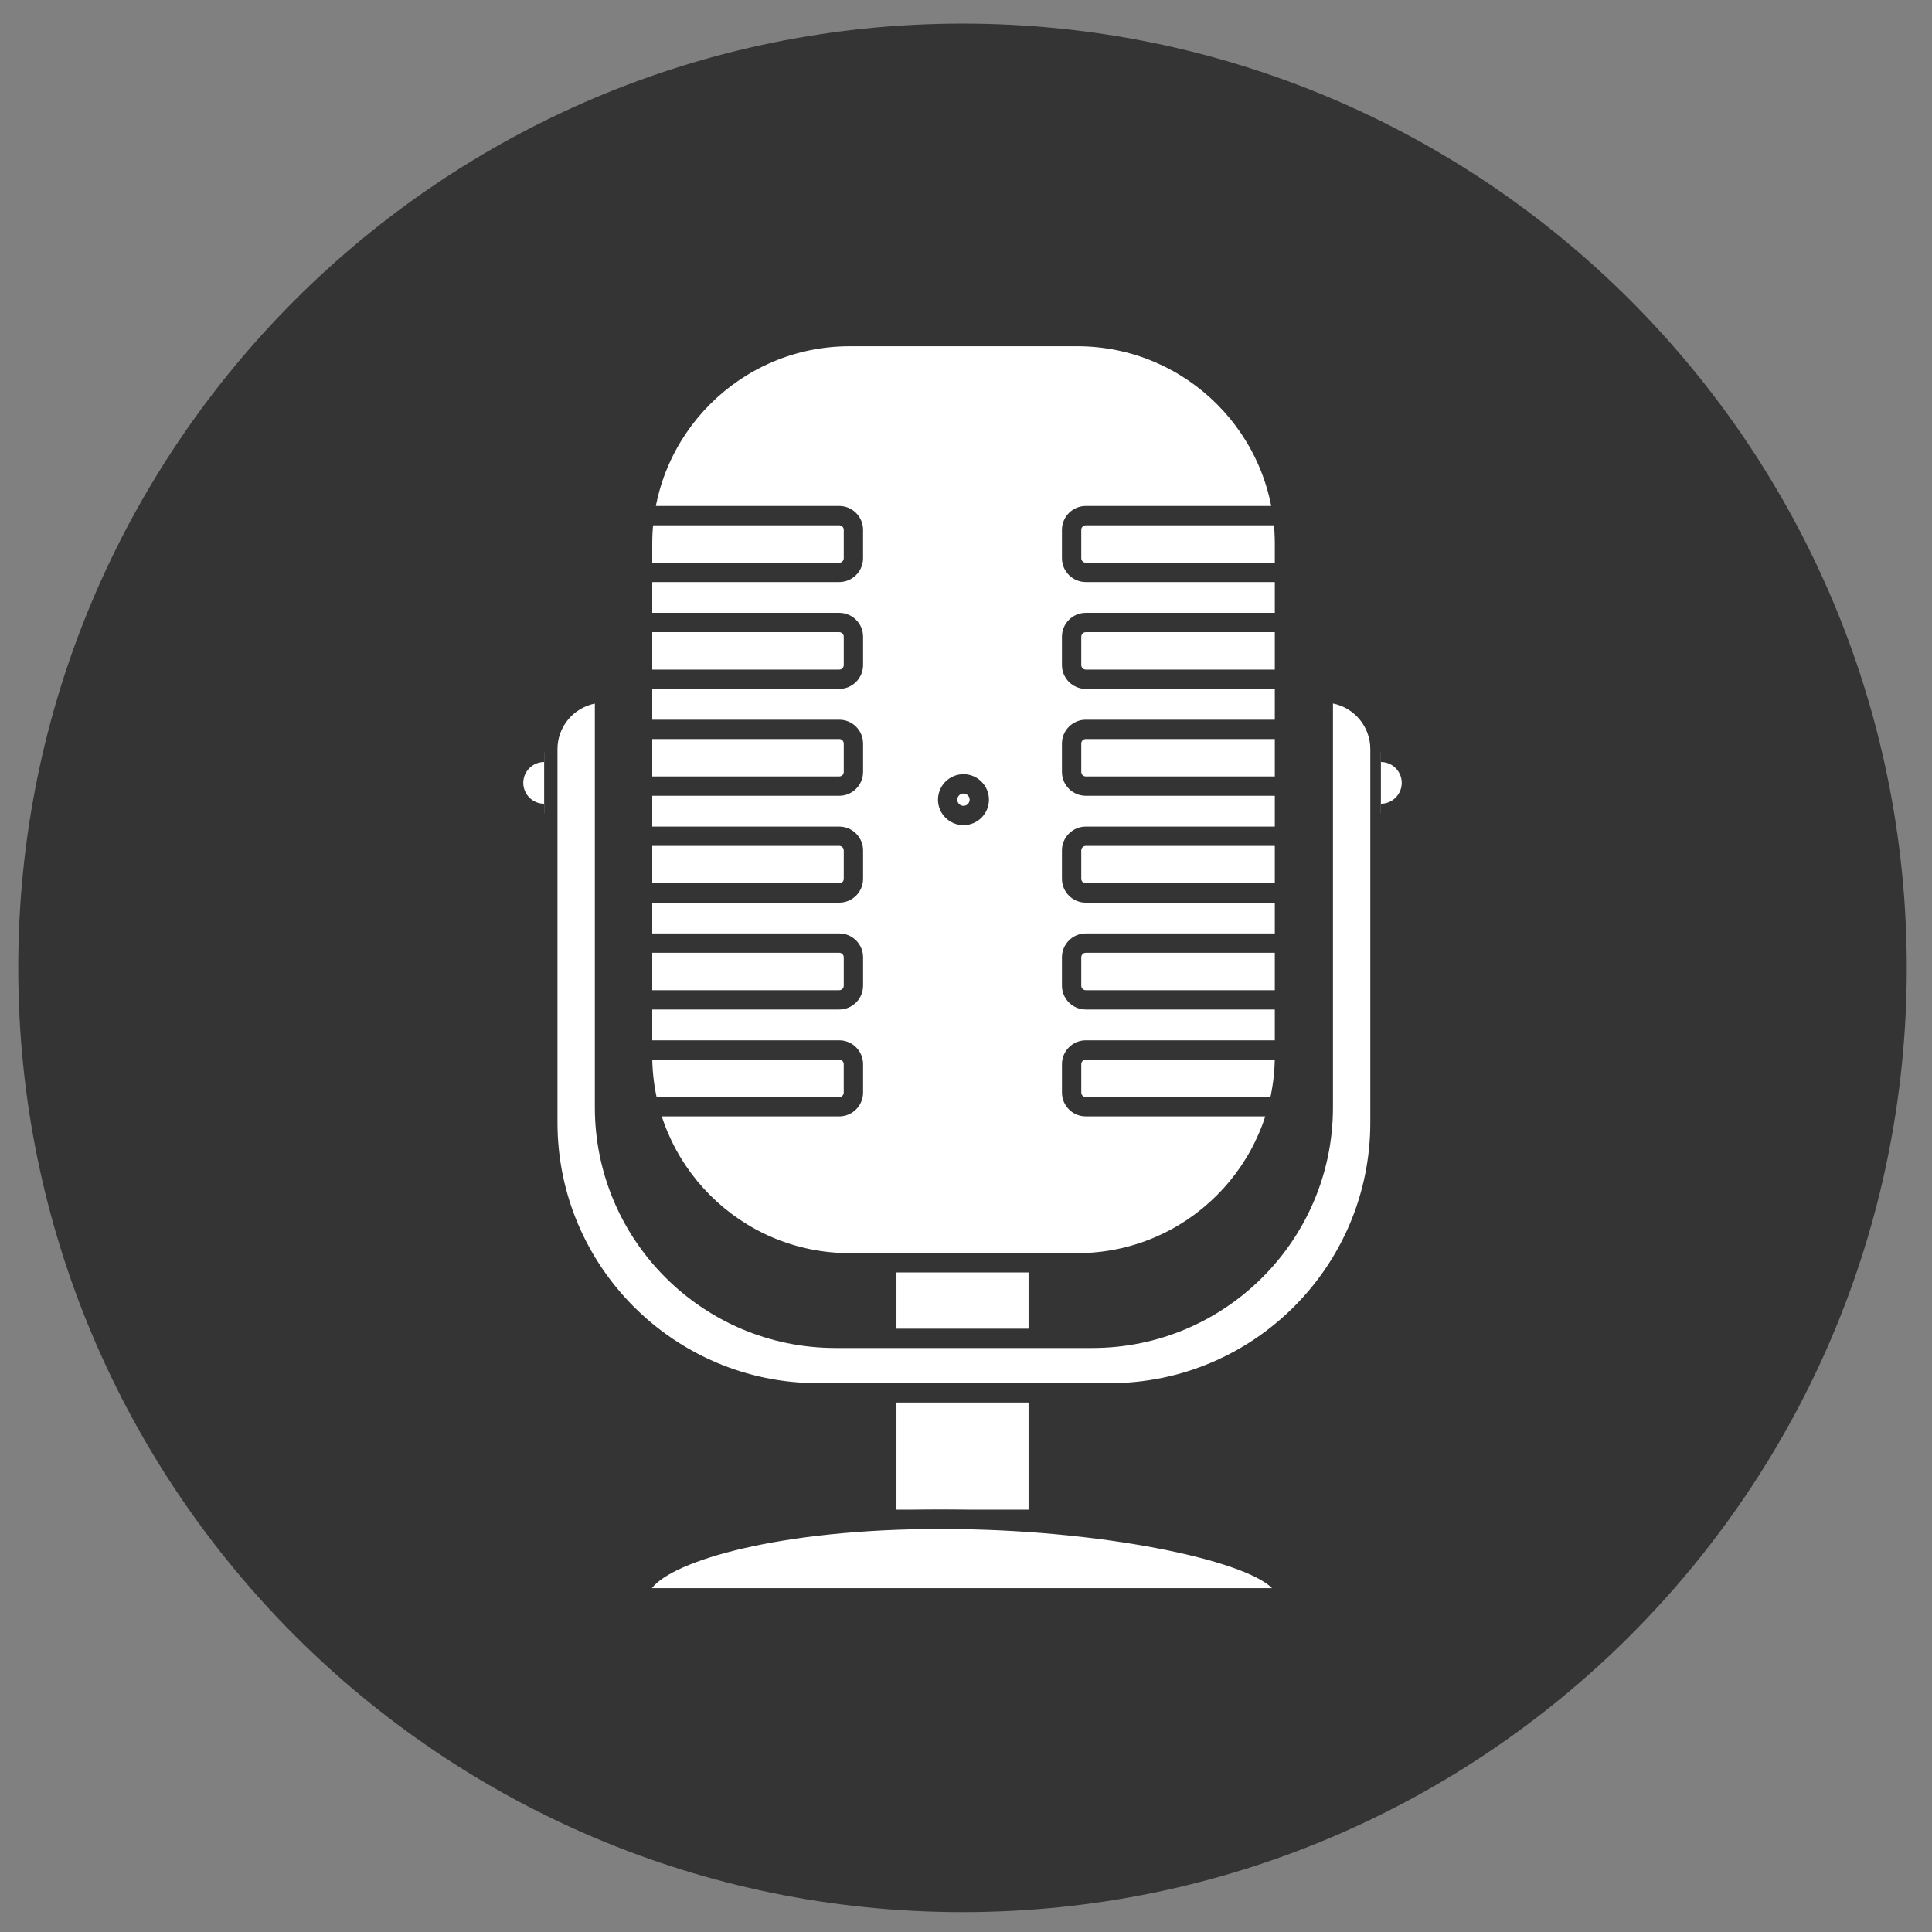<svg xmlns="http://www.w3.org/2000/svg" xmlns:xlink="http://www.w3.org/1999/xlink" width="100" height="100" viewBox="0 0 100 100"><rect x="0" y="0" width="100" height="100" fill="#808080" stroke="none"/><defs><path id="a" d="M0 0h100v100h-100z"/></defs><clipPath id="b"><use xlink:href="#a" overflow="visible"/></clipPath><path clip-path="url(#b)" fill="#333433" d="M98.694 50.096c0 26.993-21.882 48.875-48.875 48.875s-48.875-21.883-48.875-48.875 21.883-48.875 48.876-48.875c26.992 0 48.874 21.883 48.874 48.875"/><path clip-path="url(#b)" fill="#fff" d="M45.901 65.36v13.281h7.837v-13.281"/><path clip-path="url(#b)" fill="#333433" d="M54.238 79.14h-8.837v-13.78h1v12.78h6.837v-12.78h1z"/><path clip-path="url(#b)" fill="#fff" d="M66.483 54.642c0 5.92-4.799 10.719-10.719 10.719h-11.785c-5.92 0-10.719-4.799-10.719-10.719v-26.5c0-5.92 4.799-10.719 10.719-10.719h11.785c5.92 0 10.719 4.799 10.719 10.719v26.5z"/><path clip-path="url(#b)" fill="#333433" d="M55.764 65.861h-11.785c-6.187 0-11.219-5.033-11.219-11.22v-26.5c0-6.187 5.032-11.219 11.219-11.219h11.785c6.188 0 11.22 5.032 11.22 11.219v26.5c-.001 6.187-5.033 11.22-11.22 11.22m-11.785-47.938c-5.635 0-10.219 4.584-10.219 10.219v26.5c0 5.636 4.584 10.22 10.219 10.22h11.785c5.636 0 10.22-4.584 10.22-10.22v-26.5c0-5.635-4.584-10.219-10.22-10.219h-11.785zM43.438 30.127h-10.401v-1h10.402c.129 0 .234-.105.234-.234v-1.469c0-.129-.105-.235-.234-.235h-10.456v-1h10.455c.681 0 1.234.554 1.234 1.235v1.469c0 .68-.552 1.234-1.234 1.234M43.438 35.658h-10.401v-1h10.402c.129 0 .234-.105.234-.234v-1.469c0-.129-.105-.234-.234-.234h-10.402v-1h10.402c.681 0 1.234.554 1.234 1.234v1.469c-.001.68-.553 1.234-1.235 1.234M43.438 41.189h-10.401v-1h10.402c.129 0 .234-.105.234-.234v-1.468c0-.129-.105-.235-.234-.235h-10.402v-1h10.402c.681 0 1.234.554 1.234 1.235v1.468c-.001.681-.553 1.234-1.235 1.234M43.438 46.721h-10.401v-1h10.402c.129 0 .234-.105.234-.234v-1.468c0-.129-.105-.235-.234-.235h-10.402v-1h10.402c.681 0 1.234.554 1.234 1.235v1.468c-.001.68-.553 1.234-1.235 1.234M43.438 52.252h-10.401v-1h10.402c.129 0 .234-.104.234-.233v-1.469c0-.129-.105-.235-.234-.235h-10.402v-1h10.402c.681 0 1.234.554 1.234 1.235v1.469c-.001.679-.553 1.233-1.235 1.233M43.438 57.784h-9.955v-1h9.955c.129 0 .234-.104.234-.234v-1.469c0-.129-.105-.234-.234-.234h-10.401v-1h10.402c.681 0 1.234.554 1.234 1.234v1.469c-.001.68-.553 1.234-1.235 1.234"/><path clip-path="url(#b)" fill="#333433" d="M66.604 30.127h-10.403c-.681 0-1.235-.554-1.235-1.234v-1.469c0-.681.555-1.235 1.235-1.235h10.455v1h-10.455c-.13 0-.235.106-.235.235v1.469c0 .129.105.234.235.234h10.402v1zM66.604 35.658h-10.403c-.681 0-1.235-.554-1.235-1.234v-1.469c0-.68.555-1.234 1.235-1.234h10.402v1h-10.402c-.13 0-.235.105-.235.234v1.469c0 .129.105.234.235.234h10.402v1zM66.604 41.189h-10.403c-.681 0-1.235-.554-1.235-1.234v-1.468c0-.681.555-1.235 1.235-1.235h10.402v1h-10.402c-.13 0-.235.106-.235.235v1.468c0 .129.105.234.235.234h10.402v1zM66.604 46.721h-10.403c-.681 0-1.235-.554-1.235-1.234v-1.468c0-.681.555-1.235 1.235-1.235h10.402v1h-10.402c-.13 0-.235.106-.235.235v1.468c0 .129.105.234.235.234h10.402v1zM66.604 52.252h-10.403c-.681 0-1.235-.554-1.235-1.233v-1.469c0-.681.555-1.235 1.235-1.235h10.402v1h-10.402c-.13 0-.235.106-.235.235v1.469c0 .13.105.233.235.233h10.402v1zM66.656 57.784h-10.455c-.682 0-1.234-.554-1.234-1.234v-1.469c0-.681.553-1.234 1.234-1.234h10.401v1h-10.401c-.129 0-.234.105-.234.234v1.469c0 .13.105.234.234.234h10.455v1zM49.869 42.71c-.727 0-1.319-.592-1.319-1.319s.592-1.319 1.319-1.319c.728 0 1.319.592 1.319 1.319s-.591 1.319-1.319 1.319m0-1.638c-.176 0-.319.144-.319.319 0 .176.143.319.319.319s.319-.143.319-.319c0-.175-.143-.319-.319-.319"/><path clip-path="url(#b)" fill="#fff" d="M66.598 82.702c0-2.243-9.264-4.062-17.907-4.062s-15.649 1.819-15.649 4.062h33.556z"/><path clip-path="url(#b)" fill="#333433" d="M67.099 83.202h-34.557v-.5c0-2.964 8.321-4.562 16.15-4.562 7.717 0 18.407 1.586 18.407 4.562v.5zm-33.358-1h32.1c-1.455-1.463-8.895-3.063-17.149-3.063-8.372 0-13.862 1.651-14.951 3.063"/><path clip-path="url(#b)" fill="#fff" d="M44.268 72.094h-1.926c-7.725 0-13.987-6.262-13.987-13.985v-19.337c0-1.604 1.301-2.905 2.905-2.905h.029v21.451c0 6.602 5.353 11.955 11.955 11.955h13.296c6.602 0 11.955-5.354 11.955-11.955v-21.451h.028c1.604 0 2.905 1.301 2.905 2.905v19.336c0 7.724-6.262 13.985-13.986 13.985h-13.174z"/><path clip-path="url(#b)" fill="#333433" d="M57.442 72.594h-15.101c-7.988 0-14.486-6.499-14.486-14.486v-19.337c0-1.876 1.527-3.404 3.405-3.404h.5l.029.5v21.45c0 6.316 5.139 11.455 11.455 11.455h13.295c6.317 0 11.456-5.139 11.456-11.455v-21.95h.5c1.906 0 3.433 1.528 3.433 3.404v19.336c0 7.988-6.497 14.487-14.486 14.487m-26.653-36.177c-1.111.228-1.934 1.196-1.934 2.354v19.336c0 7.437 6.05 13.486 13.486 13.486h15.101c7.436 0 13.485-6.05 13.485-13.486v-19.336c0-1.165-.831-2.138-1.933-2.358v20.904c0 6.868-5.588 12.455-12.456 12.455h-13.294c-6.868 0-12.455-5.587-12.455-12.455v-20.9z"/><path clip-path="url(#b)" fill="#fff" d="M28.165 42.1c-.873 0-1.58-.707-1.58-1.58s.707-1.58 1.58-1.58"/><path clip-path="url(#b)" fill="#333433" d="M28.165 42.601c-1.146 0-2.08-.934-2.08-2.08 0-1.147.934-2.08 2.08-2.08v1c-.595 0-1.08.484-1.08 1.08 0 .596.485 1.08 1.08 1.08v1z"/><path clip-path="url(#b)" fill="#fff" d="M71.475 38.94c.873 0 1.58.707 1.58 1.58s-.707 1.58-1.58 1.58"/><path clip-path="url(#b)" fill="#333433" d="M71.475 42.601v-1c.596 0 1.079-.484 1.079-1.08 0-.596-.483-1.08-1.079-1.08v-1c1.146 0 2.079.933 2.079 2.08 0 1.146-.934 2.08-2.079 2.08"/></svg>